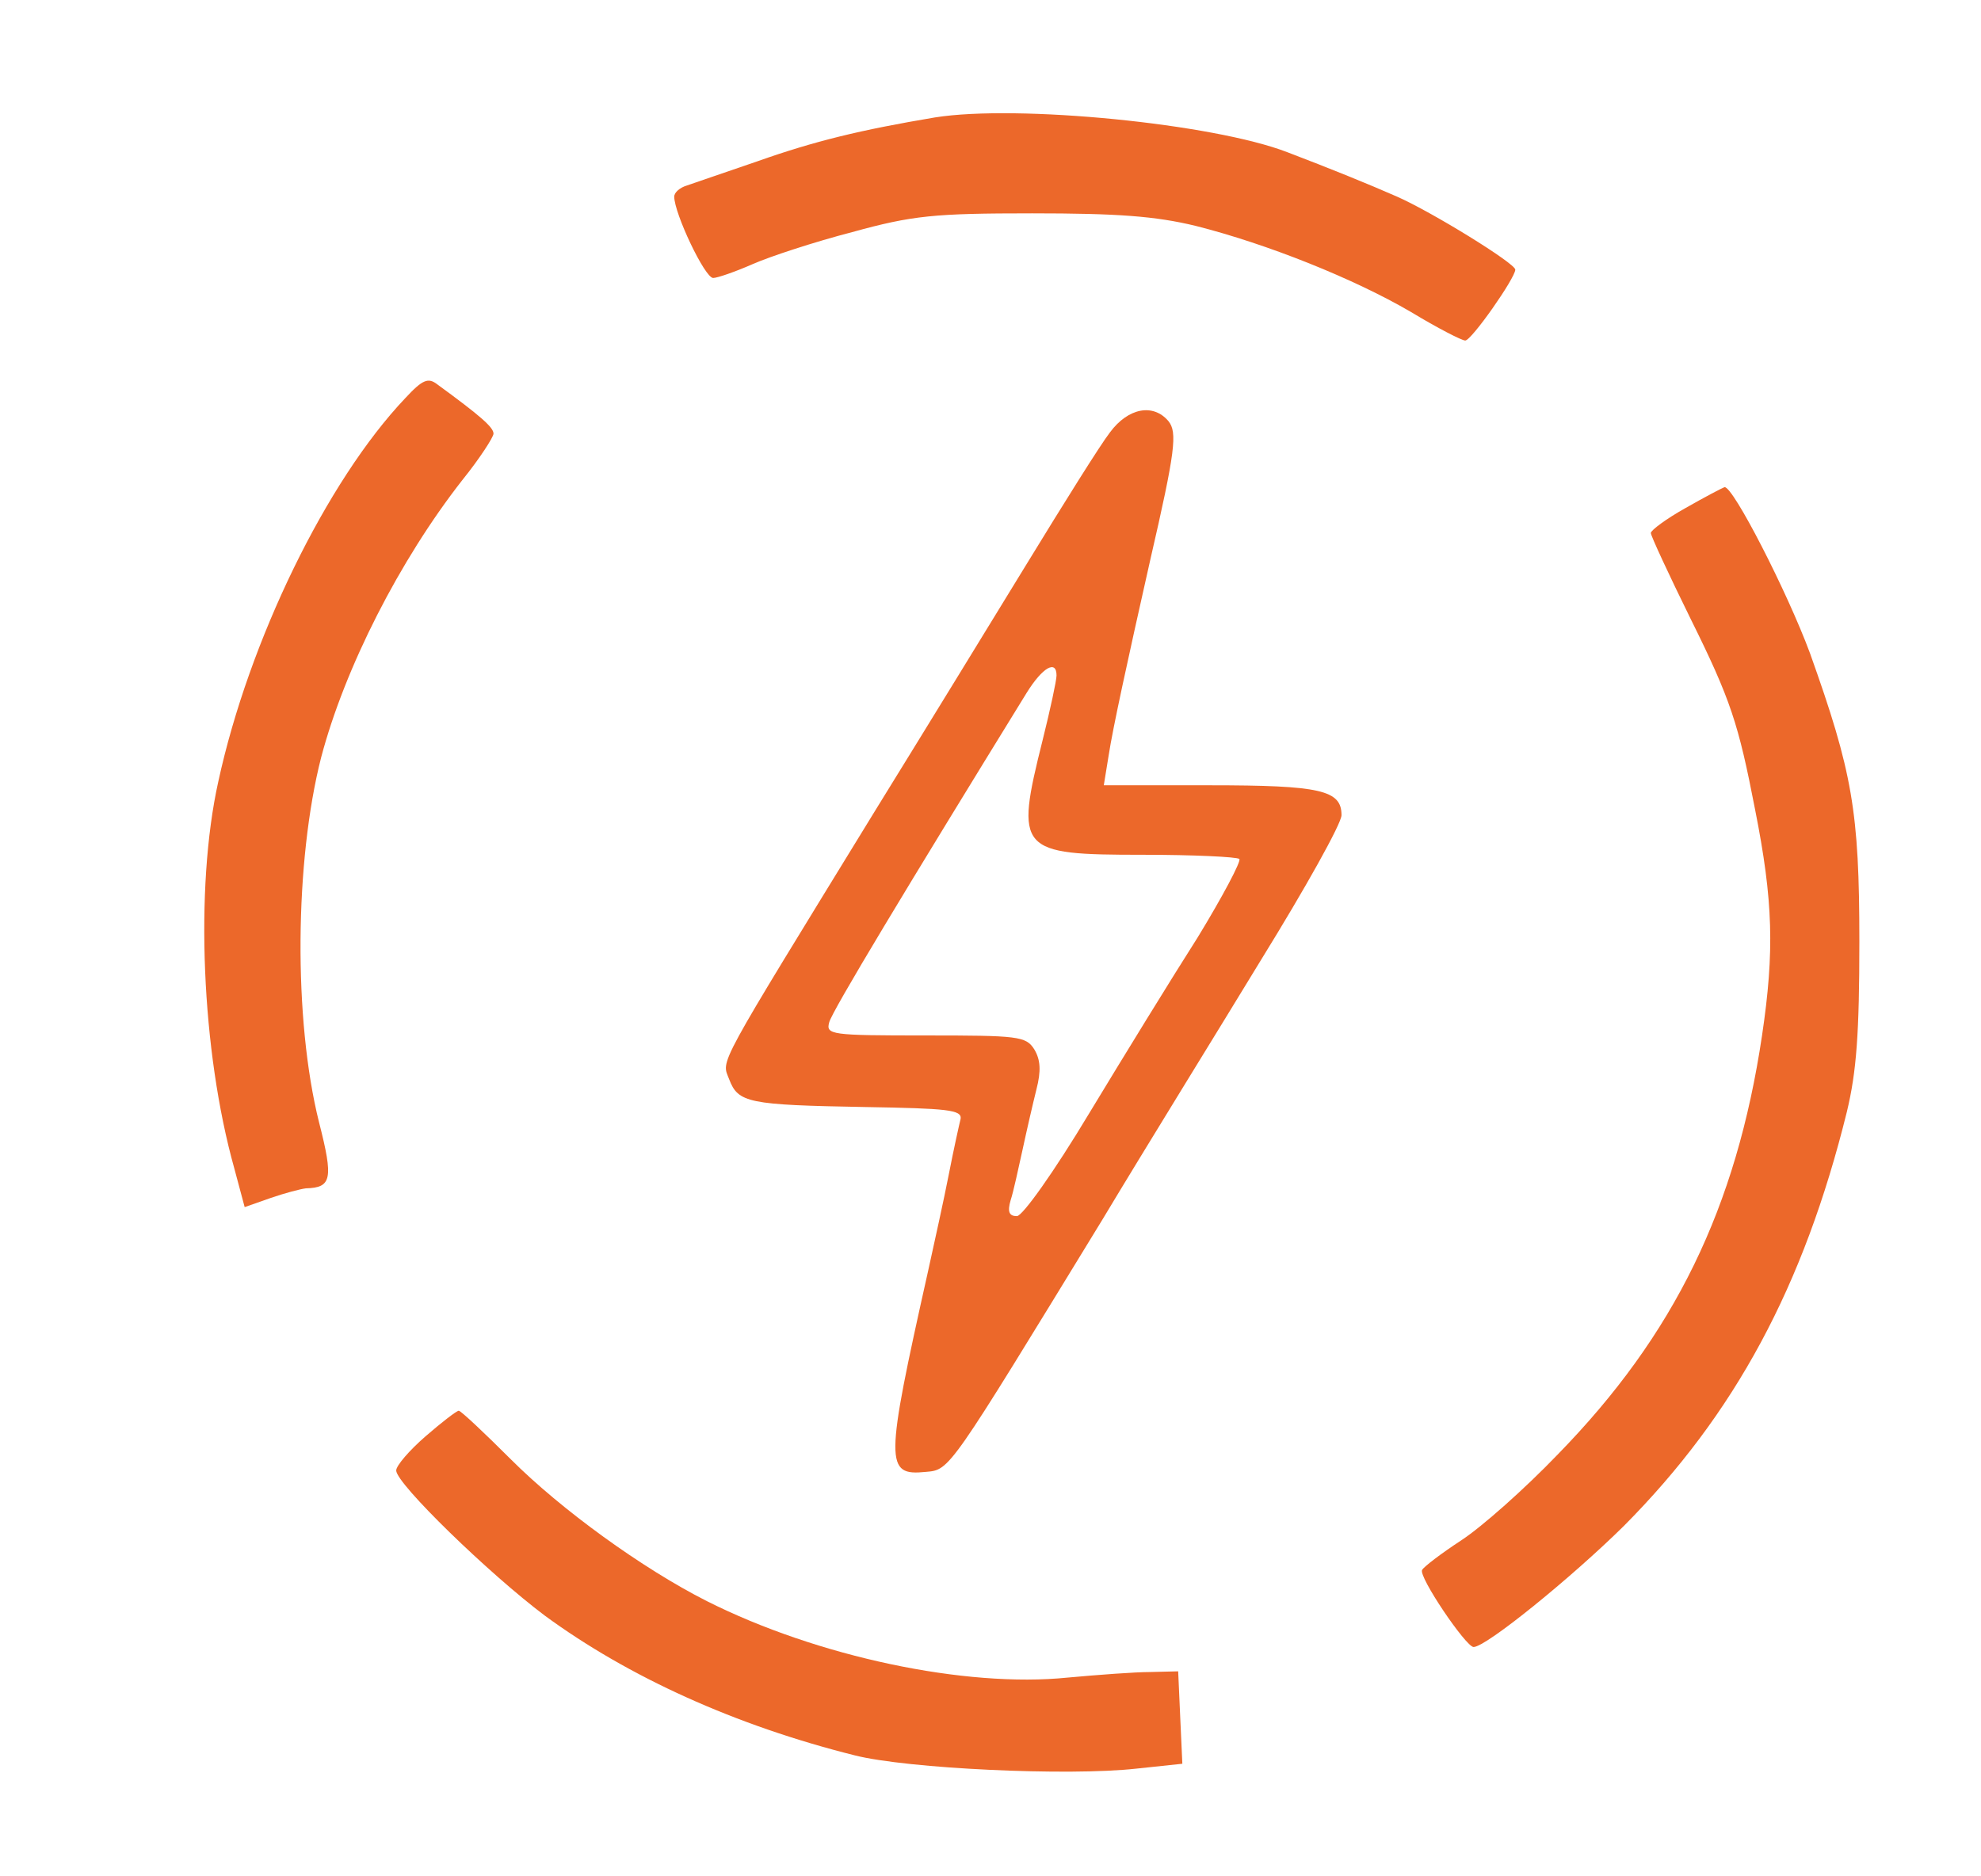 <svg width="380" height="360" viewBox="0 0 380 360" fill="none" xmlns="http://www.w3.org/2000/svg">
<path d="M179.333 22.533C165.066 24.933 156.266 27.066 145.333 30.933C139.066 33.066 132.933 35.2 131.733 35.6C130.4 36 129.333 36.933 129.333 37.733C129.333 40.933 135.2 53.333 136.8 53.333C137.6 53.333 141.066 52.133 144.4 50.666C147.733 49.2 156.266 46.4 163.466 44.533C175.066 41.333 179.2 40.933 198 40.933C214.4 40.933 221.6 41.466 229.333 43.333C243.066 46.8 259.733 53.466 270.666 59.866C275.733 62.933 280.4 65.333 281.066 65.333C282.266 65.333 290.666 53.333 290.666 51.733C290.666 50.533 274.666 40.666 268 37.733C262.533 35.333 255.333 32.4 246.933 29.2C232.8 23.733 195.2 20 179.333 22.533Z" fill="#EC682A"/>
<path d="M77.733 76.4C62.666 92.266 47.733 122.933 41.866 150C37.333 170.4 38.666 201.733 44.933 224.133L46.933 231.6L51.866 229.866C54.533 228.933 57.6 228.133 58.666 228C63.6 227.866 64 226.266 61.2 215.333C56.266 195.6 56.533 165.2 61.6 145.333C66.133 128.133 76.666 107.466 88.666 92.133C92 88 94.666 83.866 94.666 83.2C94.666 82 92.266 79.866 83.866 73.733C82.133 72.4 81.066 72.8 77.733 76.4Z" fill="#EC682A"/>
<path d="M212.933 82.933C211.066 85.333 203.999 96.666 197.066 108C190.133 119.333 177.066 140.666 167.999 155.333C136.933 206 138.399 203.2 139.866 207.066C141.599 211.6 143.466 212 165.999 212.4C181.733 212.666 184.533 212.933 184.266 214.666C183.999 215.733 182.933 220.533 181.999 225.333C181.066 230.133 179.199 238.533 177.999 244C169.733 280.933 169.733 283.2 177.599 282.4C182.266 282 181.866 282.4 211.466 234C219.866 220 233.733 197.6 241.999 184C250.399 170.4 257.333 158 257.333 156.4C257.333 151.6 253.333 150.666 231.999 150.666H211.733L212.666 144.933C213.466 139.733 216.133 127.466 220.666 107.333C225.466 86.533 225.866 82.933 224.133 80.8C221.199 77.333 216.399 78.266 212.933 82.933ZM202.666 129.6C202.666 130.533 201.466 136.133 199.999 142C194.666 163.333 195.333 164 219.199 164C228.933 164 237.199 164.4 237.733 164.8C238.133 165.2 234.533 172 229.733 179.866C224.799 187.6 215.466 202.8 208.933 213.6C202.133 224.933 196.133 233.333 195.066 233.333C193.599 233.333 193.199 232.533 193.866 230.266C194.399 228.666 195.333 224.266 196.133 220.666C196.933 216.933 198.133 211.733 198.799 209.066C199.733 205.466 199.599 203.333 198.399 201.333C196.799 198.8 195.333 198.666 177.466 198.666C159.333 198.666 158.399 198.533 159.066 196.133C159.599 194 174.266 169.733 196.933 132.933C199.999 128 202.666 126.533 202.666 129.6Z" fill="#EC682A"/>
<path d="M323.333 97.467C319.733 99.467 316.666 101.733 316.666 102.267C316.666 102.8 320.133 110.267 324.266 118.667C331.999 134.267 333.466 138.8 336.666 155.333C340.133 172.8 340.399 182.533 337.999 198.667C333.066 231.733 321.199 256.133 298.799 279.067C292.533 285.6 284.266 292.933 280.399 295.467C276.533 298 273.199 300.533 272.799 301.2C271.999 302.4 281.199 316 282.666 316C285.066 316 301.466 302.667 311.466 292.8C332.799 271.333 345.999 246.8 354.266 213.333C356.133 205.6 356.666 198.133 356.666 180.667C356.666 155.6 355.333 148.133 347.199 125.333C342.799 113.467 332.399 93.2 330.799 93.467C330.399 93.6 327.066 95.333 323.333 97.467Z" fill="#EC682A"/>
<path d="M81.6 275.6C78.533 278.267 76 281.2 76 282.133C76 284.667 93.867 302 104.533 310C120.533 321.733 141.067 331.067 164 336.8C174 339.333 204.933 340.8 218 339.333L226.8 338.4L226.4 329.6L226 320.667L220.667 320.8C217.733 320.8 210.667 321.333 204.8 321.867C185.2 323.867 156.8 317.867 135.6 307.2C123.2 300.933 107.6 289.6 98 280C92.933 274.933 88.4 270.667 88 270.667C87.6 270.667 84.667 272.933 81.6 275.6Z" fill="#EC682A"/>
</svg>
